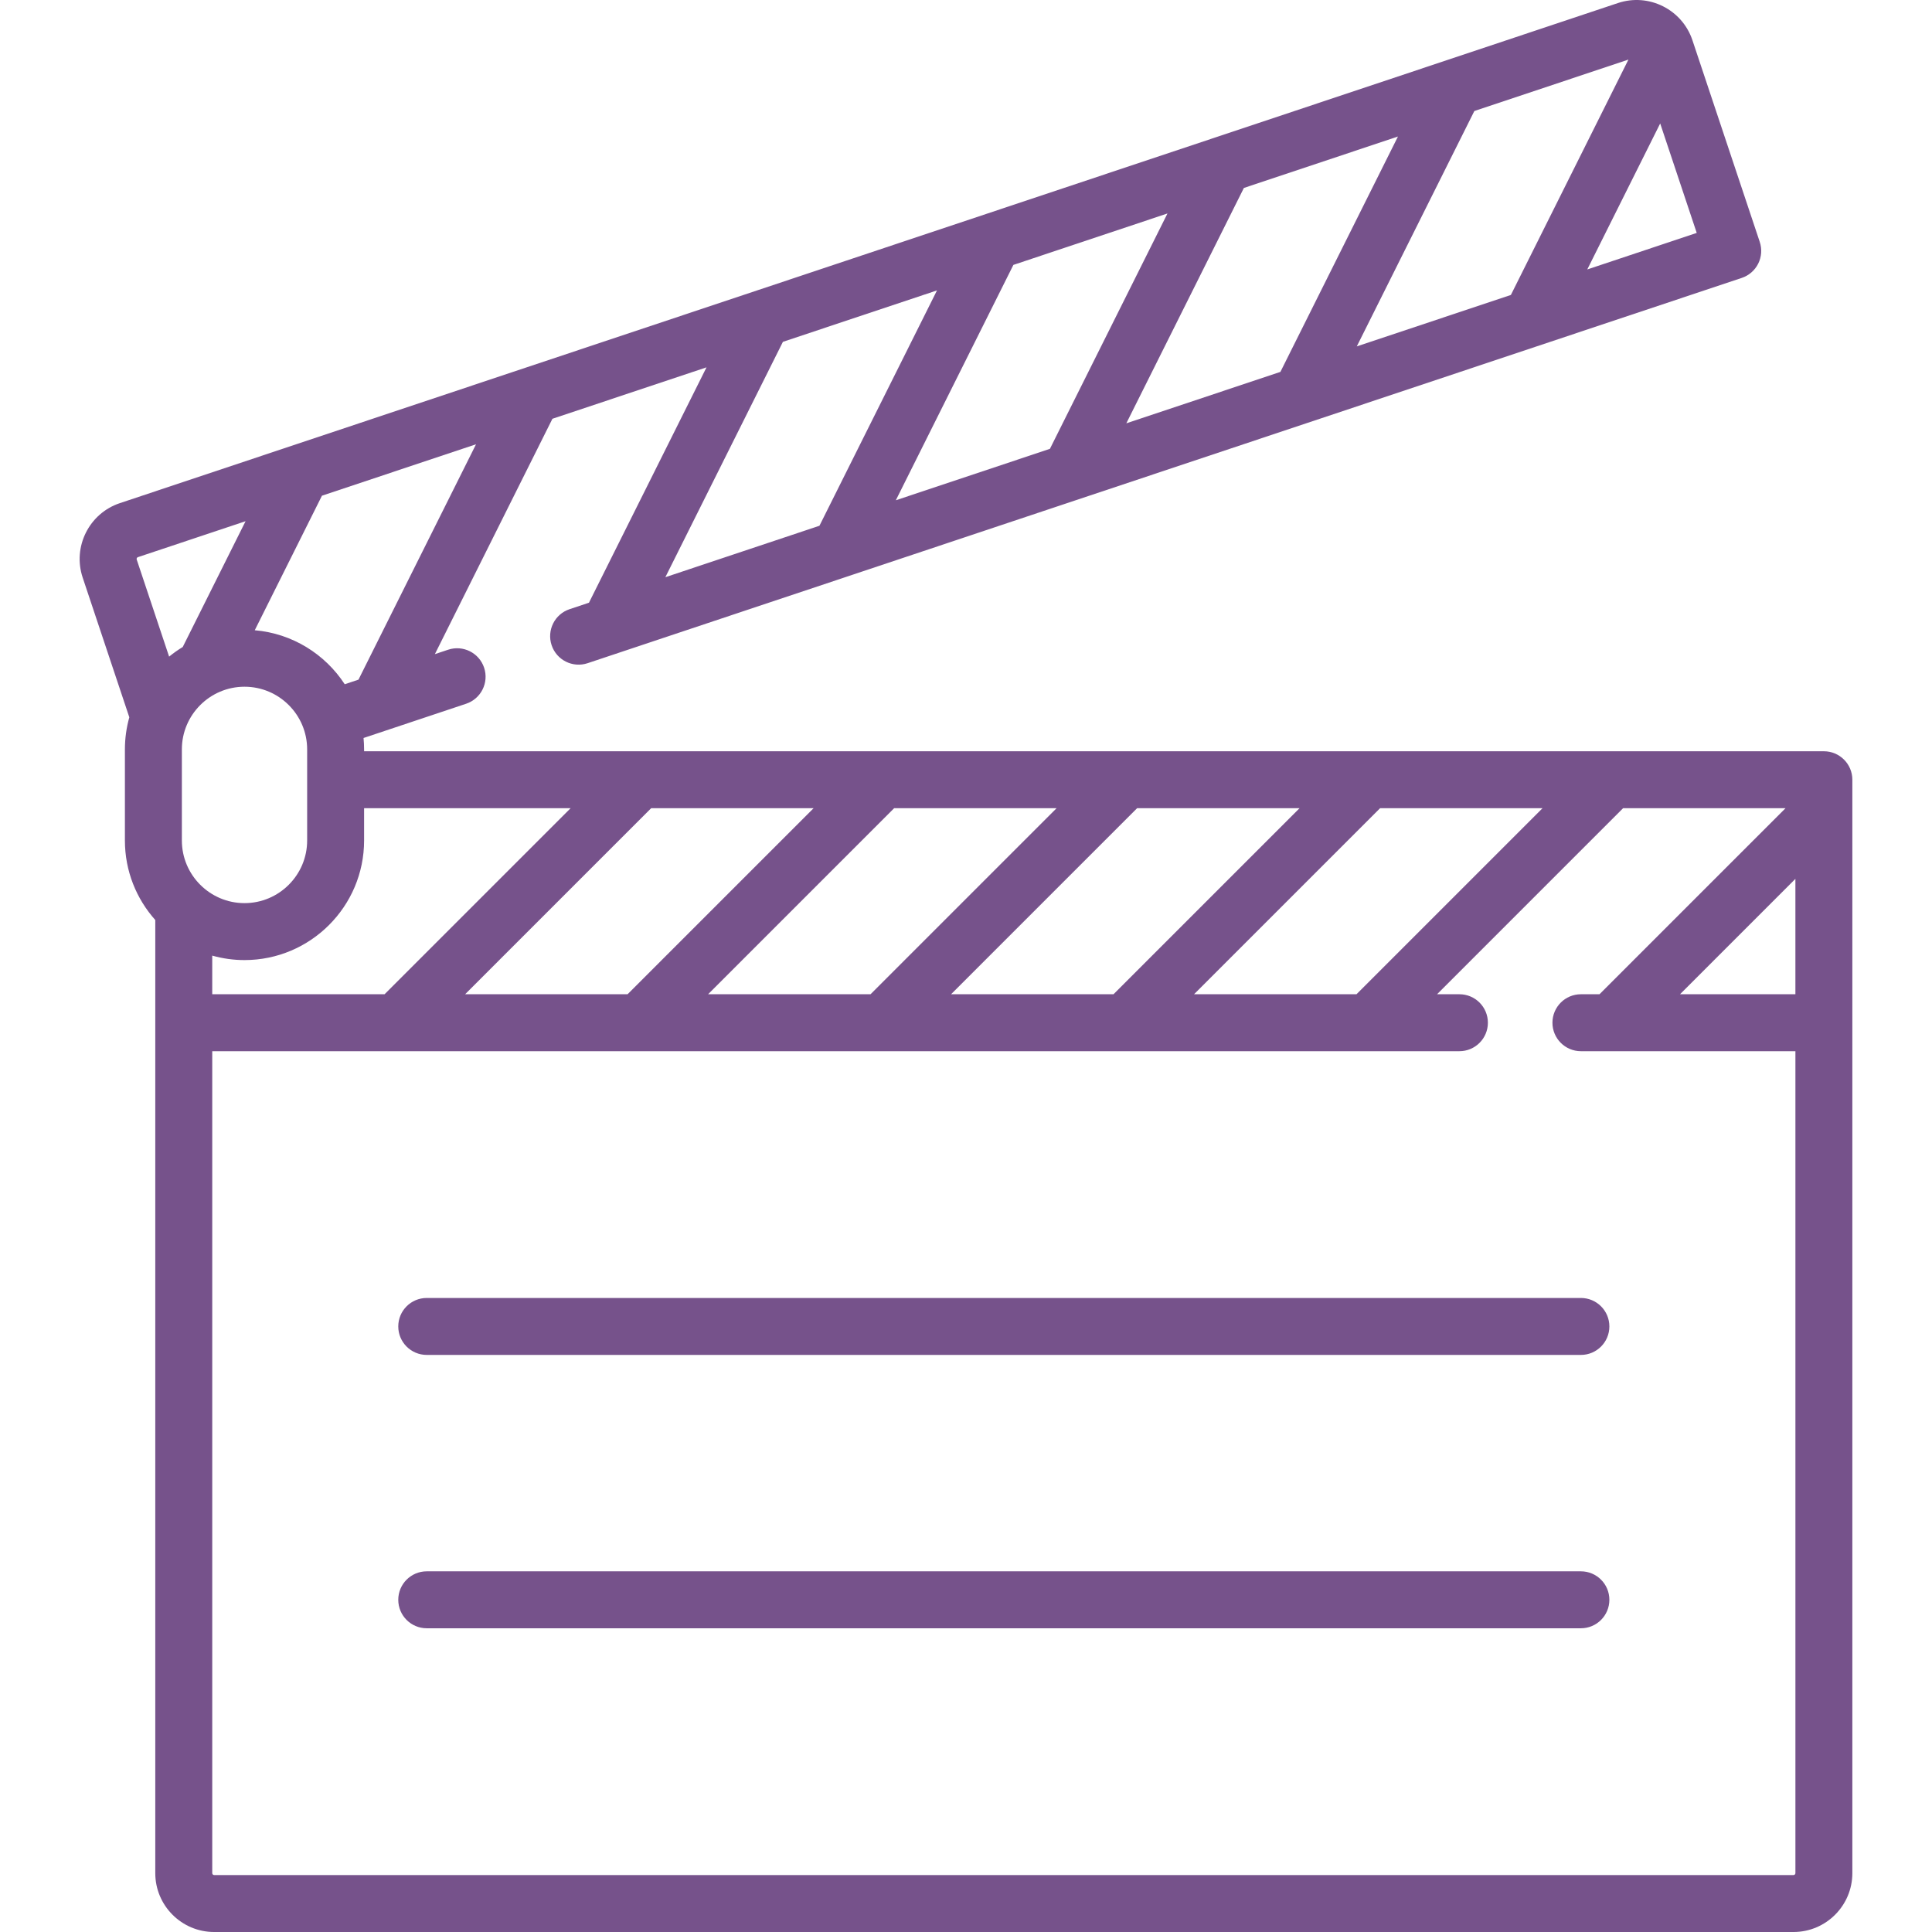<svg id="Capa_1" enable-background="new 0 0 508.88 508.88" height="512" viewBox="0 0 508.88 508.88" width="512" xmlns="http://www.w3.org/2000/svg" style="fill:#76528BFF;" ><path d="m487.901 205.38c0-4.142-3.358-7.5-7.5-7.5h-384.5v-.5c0-1.011-.053-2.01-.146-2.997l27.021-9.021c3.929-1.312 6.051-5.56 4.739-9.488-1.312-3.929-5.557-6.052-9.489-4.739l-3.482 1.162 30.963-61.994 40.586-13.548-30.963 61.994-5.098 1.702c-3.929 1.312-6.051 5.56-4.739 9.489s5.558 6.053 9.489 4.739l303.989-101.478c1.887-.63 3.446-1.983 4.334-3.763.889-1.779 1.035-3.839.405-5.726l-17.732-53.119c-2.707-8.106-11.501-12.501-19.61-9.794l-394.595 131.724c-8.106 2.706-12.5 11.503-9.794 19.61l12.283 36.795c-.751 2.692-1.161 5.524-1.161 8.452v24c0 8.036 3.029 15.375 8 20.946v251.054c0 8.547 6.953 15.5 15.5 15.5h416c8.547 0 15.5-6.953 15.5-15.5zm-15 56.5h-30.394l30.394-30.394zm-158.394 0 49-49h42.787l-49 49zm-64 0 49-49h42.787l-49 49zm-64 0 49-49h42.787l-49 49zm-64 0 49-49h42.787l-49 49zm27.787-49-49 49h-45.393v-10.175c2.706.76 5.555 1.175 8.5 1.175 17.369 0 31.5-14.131 31.5-31.5v-8.5zm-102.393 8.5v-24c0-9.098 7.402-16.5 16.5-16.5s16.5 7.402 16.5 16.5v24c0 9.098-7.402 16.5-16.5 16.5s-16.5-7.402-16.5-16.5zm46.521-42.366-3.624 1.21c-5.162-7.915-13.779-13.374-23.697-14.22l17.698-35.436 40.585-13.548zm111.791-88.976 40.586-13.548-30.963 61.994-40.586 13.548zm101.293-33.813-30.963 61.994-40.586 13.548 30.963-61.994zm60.707-20.266-30.963 61.994-40.585 13.548 30.963-61.994zm78.694 25.389-28.83 9.624 19.206-38.454zm-17.987-45.654-30.963 61.995-40.587 13.548 30.963-61.994zm-392.597 131.056 28.355-9.465-16.548 33.132c-1.257.761-2.454 1.61-3.588 2.534l-8.535-25.568c-.087-.261.054-.545.316-.633zm436.078 347.13h-416c-.276 0-.5-.225-.5-.5v-216.5h328.5c4.142 0 7.5-3.358 7.5-7.5s-3.358-7.5-7.5-7.5h-5.894l49-49h42.787l-49 49h-4.891c-4.142 0-7.5 3.358-7.5 7.5s3.358 7.5 7.5 7.5h56.498v216.5c0 .276-.225.5-.5.5z"/><path d="m416.401 341.88h-304c-4.142 0-7.5 3.358-7.5 7.5s3.358 7.5 7.5 7.5h304c4.142 0 7.5-3.358 7.5-7.5s-3.358-7.5-7.5-7.5z"/><path d="m416.401 413.88h-304c-4.142 0-7.5 3.358-7.5 7.5s3.358 7.5 7.5 7.5h304c4.142 0 7.5-3.358 7.5-7.5s-3.358-7.5-7.5-7.5z"/></svg>